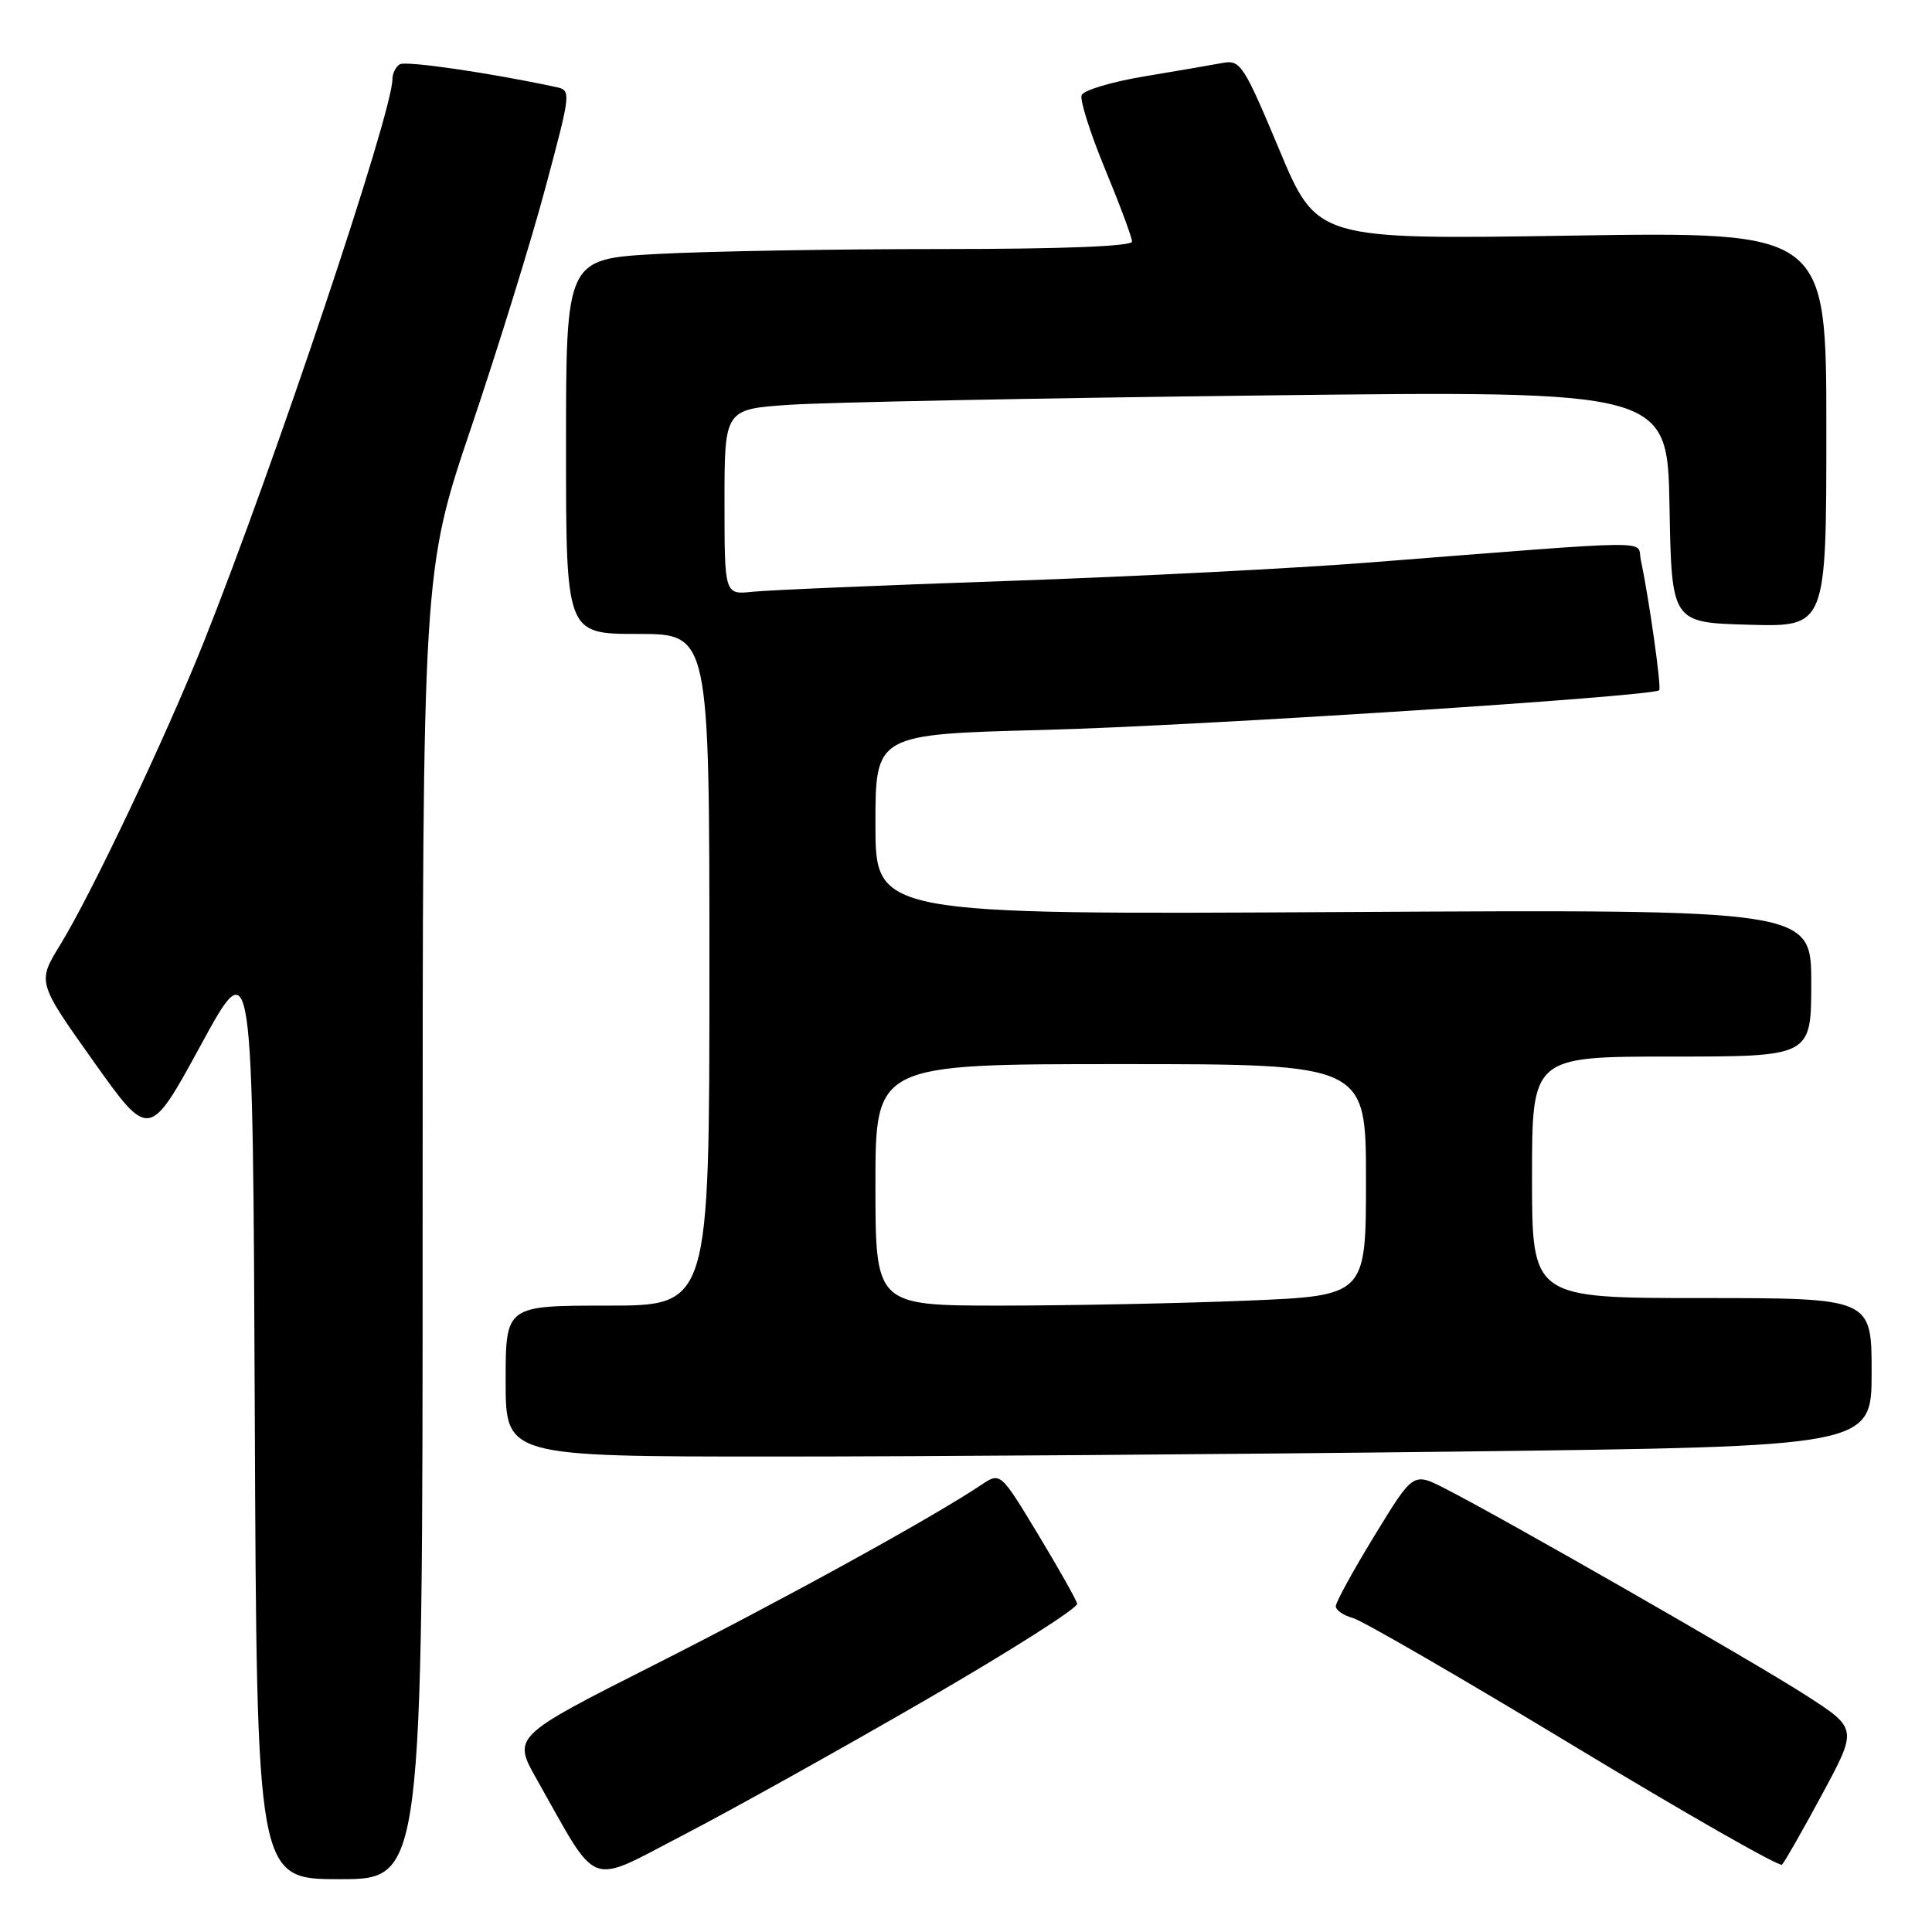 <?xml version="1.0" encoding="UTF-8" standalone="no"?>
<!DOCTYPE svg PUBLIC "-//W3C//DTD SVG 1.1//EN" "http://www.w3.org/Graphics/SVG/1.1/DTD/svg11.dtd" >
<svg xmlns="http://www.w3.org/2000/svg" xmlns:xlink="http://www.w3.org/1999/xlink" version="1.1" viewBox="0 0 256 256">
 <g >
 <path fill="currentColor"
d=" M 56.00 162.35 C 56.00 75.69 56.00 75.69 62.45 56.60 C 66.00 46.09 70.44 31.76 72.31 24.73 C 75.70 12.05 75.71 11.97 73.61 11.52 C 64.79 9.63 53.77 8.03 52.97 8.52 C 52.44 8.85 52.00 9.73 52.00 10.48 C 52.00 14.94 36.36 61.59 27.03 85.00 C 21.94 97.74 12.13 118.44 7.98 125.19 C 4.94 130.14 4.94 130.14 12.35 140.58 C 19.77 151.03 19.77 151.03 26.63 138.44 C 33.50 125.84 33.50 125.84 33.76 187.42 C 34.02 249.00 34.02 249.00 45.01 249.00 C 56.00 249.00 56.00 249.00 56.00 162.35 Z  M 122.58 225.30 C 133.79 218.81 142.86 213.05 142.73 212.50 C 142.60 211.95 140.26 207.80 137.53 203.28 C 132.56 195.06 132.56 195.06 130.03 196.75 C 123.52 201.11 103.76 211.98 86.70 220.60 C 67.91 230.10 67.91 230.10 71.14 235.80 C 79.47 250.52 77.64 249.84 90.64 243.10 C 96.99 239.80 111.37 231.79 122.58 225.30 Z  M 241.43 237.77 C 246.14 229.05 246.14 229.05 239.32 224.65 C 232.46 220.23 199.06 201.09 191.38 197.19 C 187.25 195.09 187.25 195.09 182.13 203.48 C 179.31 208.09 177.00 212.30 177.00 212.83 C 177.00 213.35 178.01 214.06 179.25 214.39 C 180.49 214.72 193.65 222.34 208.50 231.32 C 223.35 240.30 235.78 247.39 236.12 247.08 C 236.45 246.76 238.85 242.57 241.43 237.77 Z  M 193.25 192.34 C 248.00 191.67 248.00 191.67 248.00 181.84 C 248.00 172.00 248.00 172.00 225.50 172.00 C 203.00 172.00 203.00 172.00 203.00 156.00 C 203.00 140.00 203.00 140.00 221.50 140.00 C 240.00 140.00 240.00 140.00 240.00 130.25 C 240.00 120.50 240.00 120.50 178.00 120.85 C 116.00 121.20 116.00 121.20 116.00 109.25 C 116.00 97.30 116.00 97.30 138.25 96.72 C 158.27 96.21 218.98 92.29 219.85 91.46 C 220.18 91.15 218.52 79.38 217.41 74.16 C 216.85 71.52 220.52 71.48 181.50 74.53 C 171.60 75.31 150.00 76.41 133.50 76.98 C 117.00 77.55 101.81 78.19 99.75 78.41 C 96.00 78.81 96.00 78.81 96.00 66.51 C 96.00 54.21 96.00 54.21 104.75 53.63 C 109.56 53.31 137.68 52.75 167.22 52.40 C 220.95 51.76 220.95 51.76 221.22 67.13 C 221.50 82.50 221.50 82.50 231.75 82.78 C 242.00 83.07 242.00 83.07 242.00 56.89 C 242.00 30.70 242.00 30.70 208.25 31.22 C 174.50 31.75 174.50 31.75 169.50 19.81 C 164.80 8.58 164.35 7.90 162.00 8.34 C 160.62 8.60 155.96 9.40 151.64 10.12 C 147.31 10.84 143.57 11.96 143.32 12.61 C 143.07 13.26 144.47 17.67 146.43 22.41 C 148.39 27.15 150.00 31.47 150.00 32.01 C 150.00 32.64 140.69 33.00 124.66 33.00 C 110.72 33.00 93.84 33.29 87.16 33.65 C 75.00 34.31 75.00 34.31 75.00 59.15 C 75.00 84.00 75.00 84.00 84.50 84.00 C 94.00 84.00 94.00 84.00 94.00 128.50 C 94.00 173.00 94.00 173.00 80.50 173.00 C 67.00 173.00 67.00 173.00 67.00 183.00 C 67.00 193.00 67.00 193.00 102.75 193.00 C 122.41 193.00 163.14 192.70 193.25 192.34 Z  M 116.00 157.00 C 116.00 141.00 116.00 141.00 148.50 141.00 C 181.00 141.00 181.00 141.00 181.00 156.34 C 181.00 171.69 181.00 171.69 165.25 172.34 C 156.59 172.70 141.96 172.99 132.75 173.00 C 116.00 173.00 116.00 173.00 116.00 157.00 Z "/>
</g>
</svg>